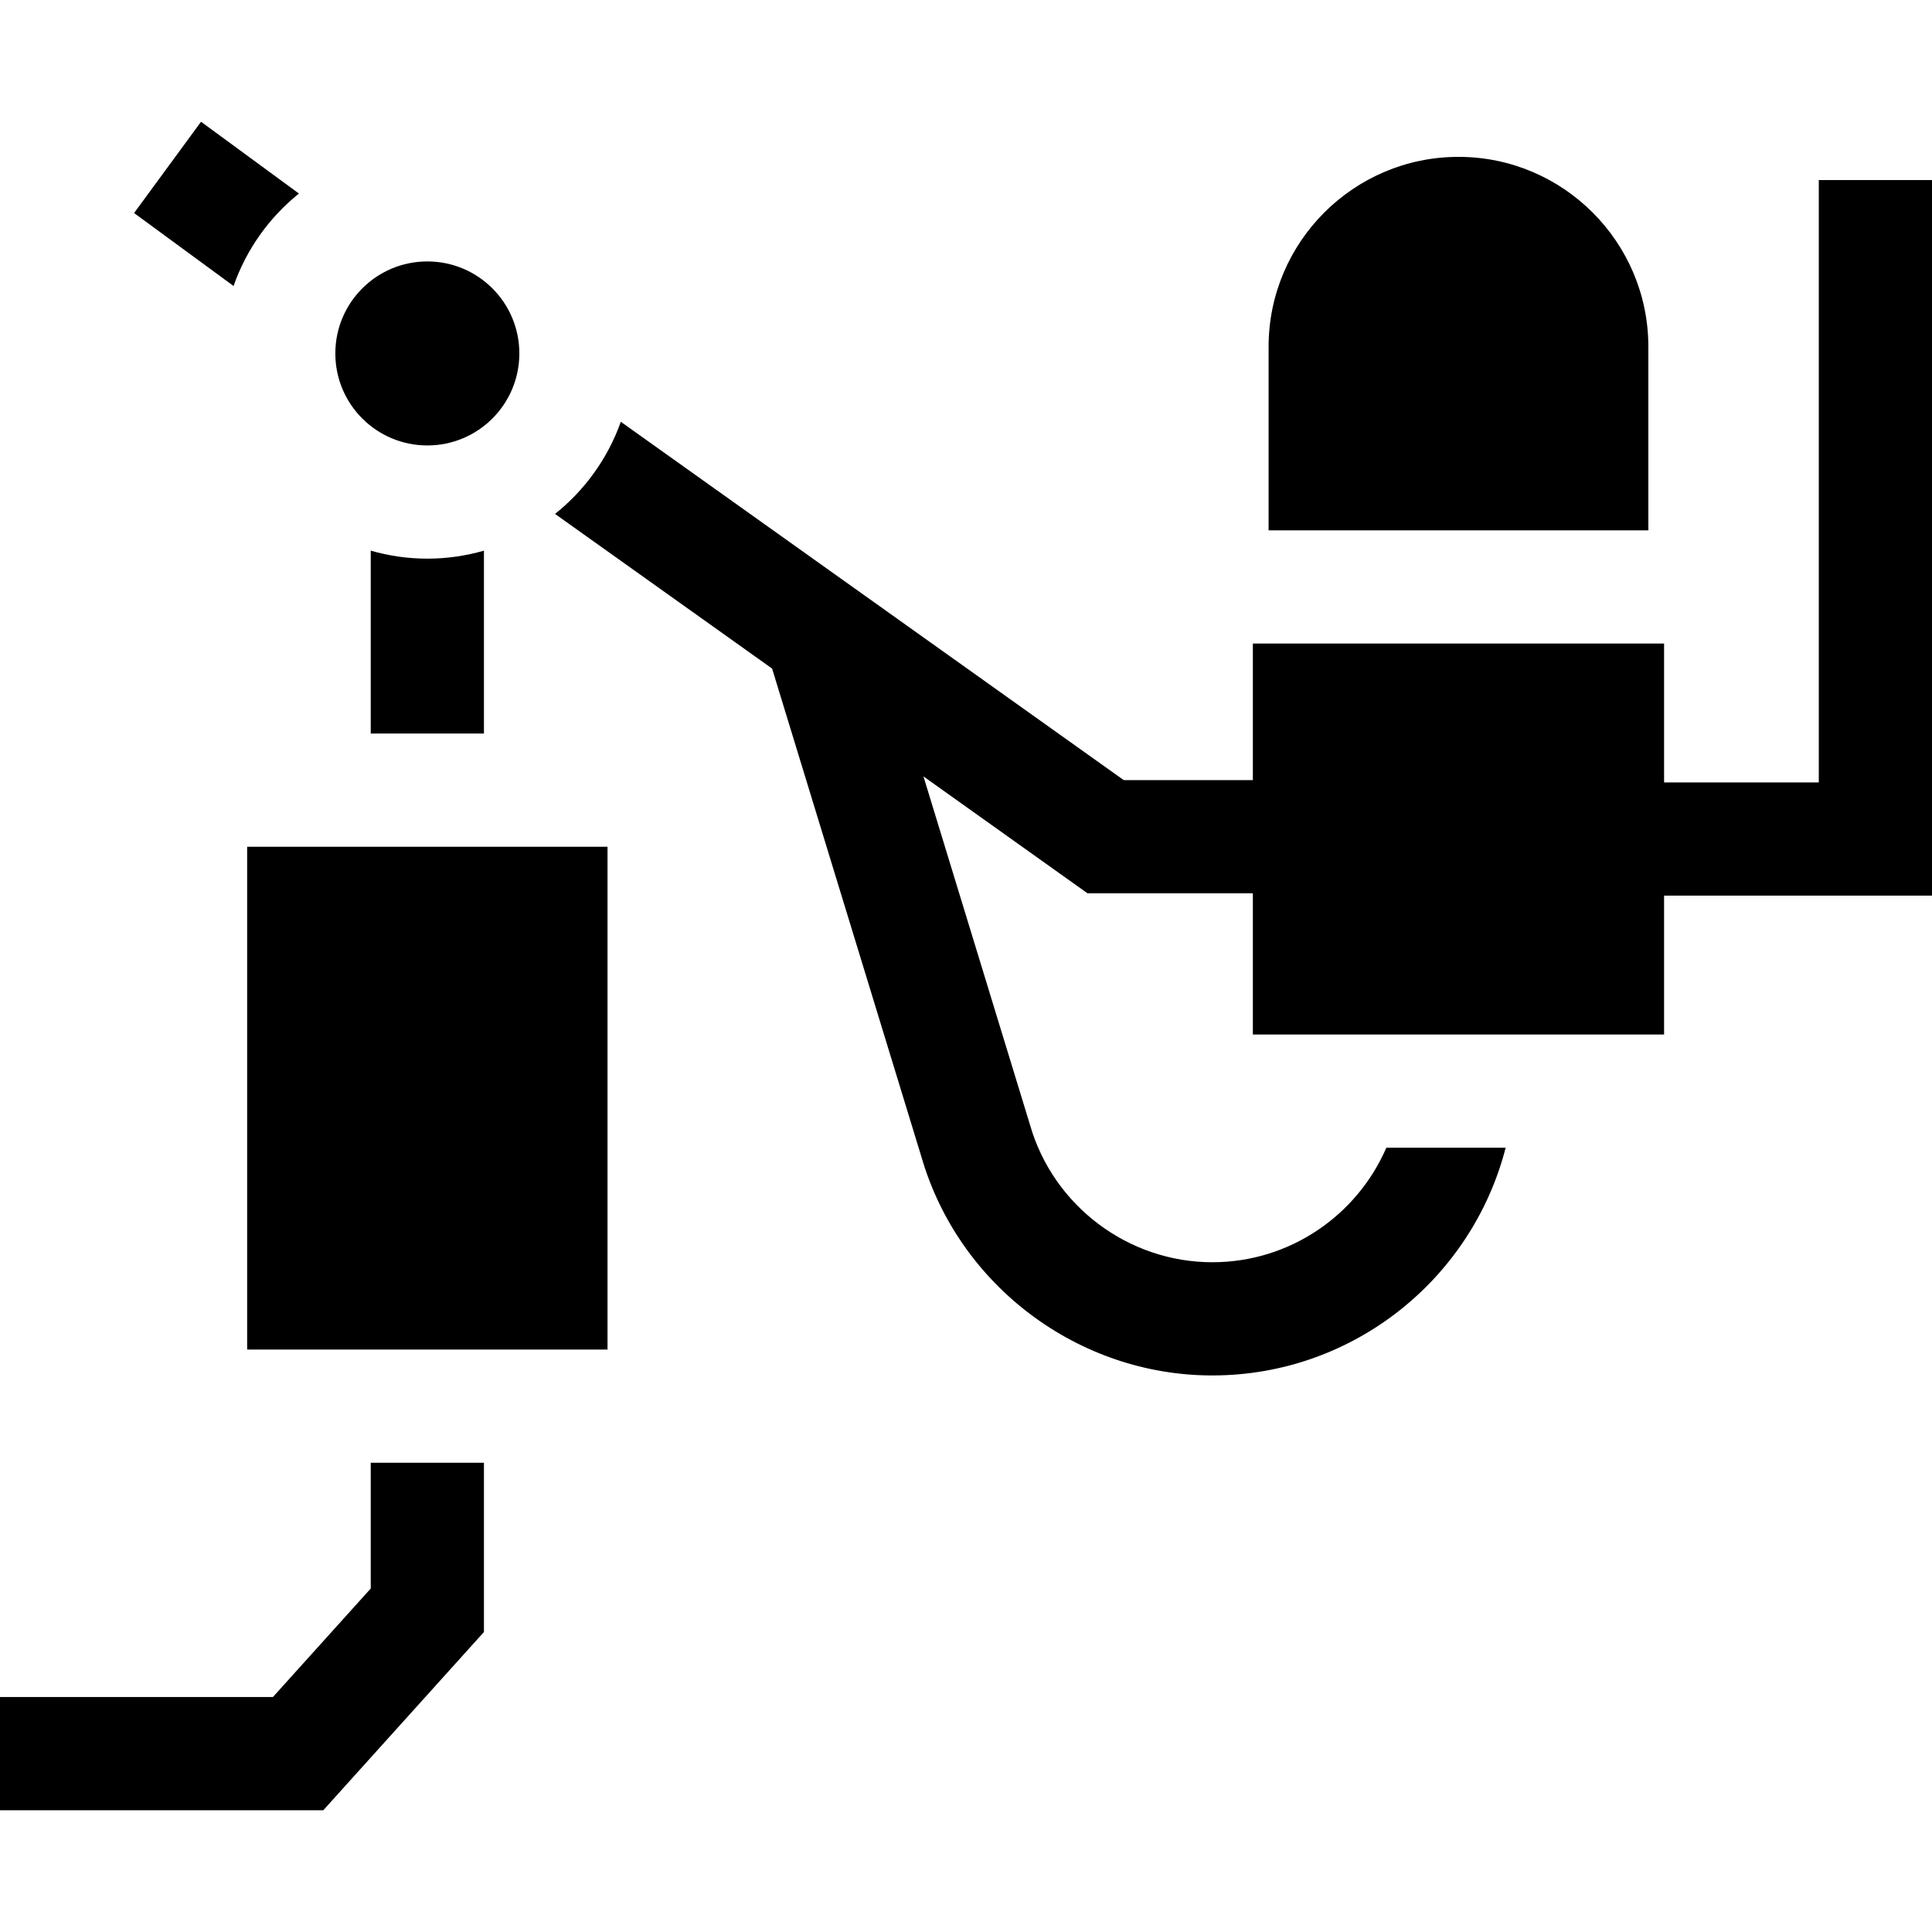 <svg id="Capa_1" enable-background="new 0 0 512 512" height="512" viewBox="0 0 512 512" width="512" xmlns="http://www.w3.org/2000/svg"><g id="XMLID_162_"><path id="XMLID_164_" d="m65.5 224.401h95.5v133.245h-95.5z"/><path id="XMLID_165_" d="m98.25 420.971-25.924 28.762h-72.326v30h85.674l42.576-47.237v-44.85h-30z"/><path id="XMLID_166_" d="m79.218 51.293-25.943-19.026-17.742 24.191 26.365 19.336c3.391-9.712 9.457-18.174 17.32-24.501z"/><path id="XMLID_167_" d="m436.83 140.543v-48.652c0-27.746-22.573-50.319-50.32-50.319-27.746 0-50.319 22.573-50.319 50.319v48.652z"/><path id="XMLID_168_" d="m512 237.354v-189.638h-30v159.639h-41v-36.812h-108.98v36.19h-34.223l-133.277-94.955c-3.434 9.692-9.541 18.123-17.432 24.415l57.525 40.985 39.582 129.43c9.889 34.096 41.562 57.899 77.071 57.899 37.38 0 68.87-25.693 77.744-60.346h-31.618c-7.724 17.834-25.489 30.346-46.127 30.346-22.261 0-42.113-14.939-48.279-36.33l-28.263-92.423 43.481 30.979h43.816v37.428h108.98v-36.807z"/><path id="XMLID_169_" d="m98.25 145.928v48.473h30v-48.473c-4.768 1.371-9.797 2.121-15 2.121s-10.232-.75-15-2.121z"/><circle id="XMLID_170_" cx="113.25" cy="93.666" r="24.383"/></g></svg>